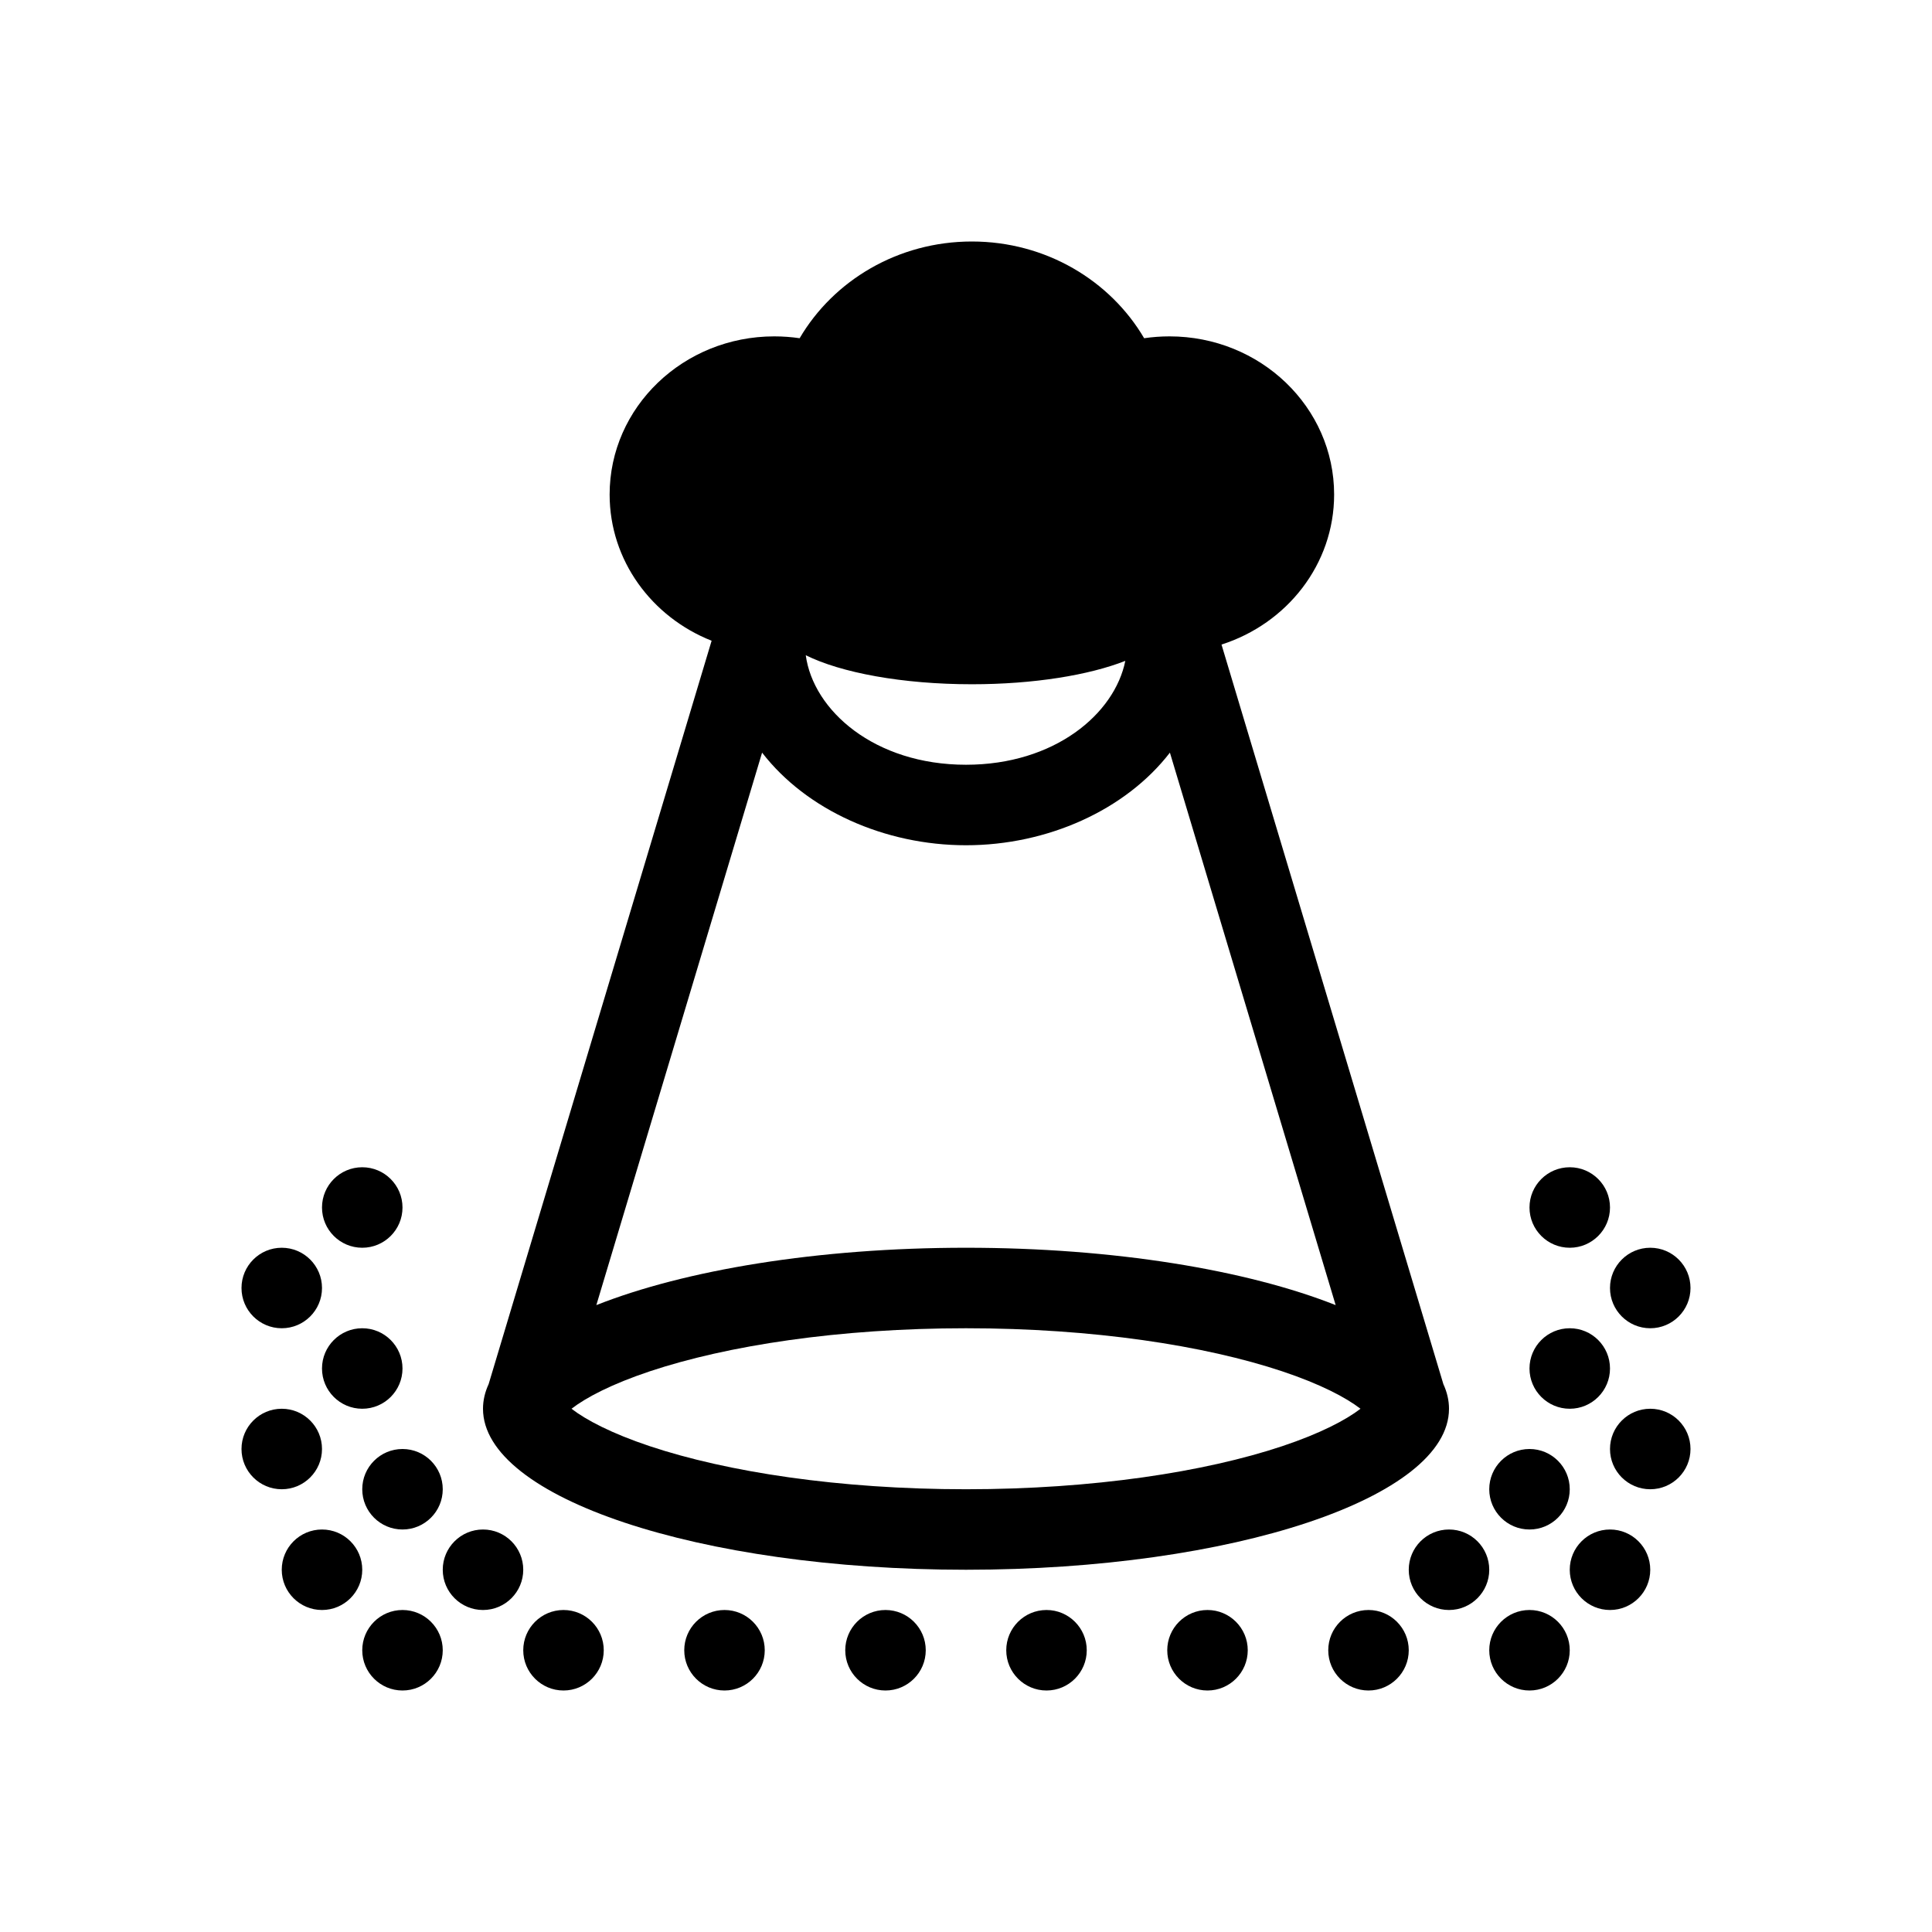 <svg width="48" height="48" viewBox="0 0 48 48" fill="none" xmlns="http://www.w3.org/2000/svg">
<path fill-rule="evenodd" clip-rule="evenodd" d="M19.867 8.403C19.662 8.373 19.451 8.357 19.237 8.357C16.978 8.357 15.146 10.116 15.146 12.286C15.146 13.926 16.193 15.331 17.68 15.919L12.14 34.388C12.048 34.587 12 34.792 12 35C12 37.209 17.373 39 24 39C30.627 39 36 37.209 36 35C36 34.792 35.952 34.587 35.86 34.388L30.348 16.014C31.974 15.494 33.146 14.021 33.146 12.286C33.146 10.116 31.315 8.357 29.055 8.357C28.841 8.357 28.631 8.373 28.426 8.403C27.584 6.969 25.983 6 24.146 6C22.31 6 20.708 6.969 19.867 8.403ZM24 19C21.726 19 20.204 17.65 20.019 16.279C20.893 16.713 22.415 17 24.146 17C25.685 17 27.058 16.773 27.958 16.419C27.692 17.74 26.197 19 24 19ZM14.816 32.425C17.018 31.554 20.315 31 24 31C27.685 31 30.982 31.554 33.184 32.425L29.066 18.699C27.963 20.128 26.021 21 24 21C21.979 21 20.037 20.128 18.934 18.699L14.816 32.425ZM31.853 34.069C32.806 34.387 33.441 34.722 33.801 35C33.441 35.278 32.806 35.613 31.853 35.931C29.935 36.57 27.159 37 24 37C20.841 37 18.065 36.57 16.147 35.931C15.194 35.613 14.559 35.278 14.199 35C14.559 34.722 15.194 34.387 16.147 34.069C18.065 33.43 20.841 33 24 33C27.159 33 29.935 33.43 31.853 34.069Z" fill="black"/>
<path d="M39 37C39 37.552 38.552 38 38 38C37.448 38 37 37.552 37 37C37 36.448 37.448 36 38 36C38.552 36 39 36.448 39 37Z" fill="black"/>
<path d="M39 31C39.552 31 40 30.552 40 30C40 29.448 39.552 29 39 29C38.448 29 38 29.448 38 30C38 30.552 38.448 31 39 31Z" fill="black"/>
<path d="M27 41C27 41.552 26.552 42 26 42C25.448 42 25 41.552 25 41C25 40.448 25.448 40 26 40C26.552 40 27 40.448 27 41Z" fill="black"/>
<path d="M41 39C41 39.552 40.552 40 40 40C39.448 40 39 39.552 39 39C39 38.448 39.448 38 40 38C40.552 38 41 38.448 41 39Z" fill="black"/>
<path d="M12 40C11.448 40 11 39.552 11 39C11 38.448 11.448 38 12 38C12.552 38 13 38.448 13 39C13 39.552 12.552 40 12 40Z" fill="black"/>
<path d="M7 39C7 39.552 7.448 40 8 40C8.552 40 9 39.552 9 39C9 38.448 8.552 38 8 38C7.448 38 7 38.448 7 39Z" fill="black"/>
<path d="M41 33C41.552 33 42 32.552 42 32C42 31.448 41.552 31 41 31C40.448 31 40 31.448 40 32C40 32.552 40.448 33 41 33Z" fill="black"/>
<path d="M8 30C8 30.552 8.448 31 9 31C9.552 31 10 30.552 10 30C10 29.448 9.552 29 9 29C8.448 29 8 29.448 8 30Z" fill="black"/>
<path d="M34 42C34.552 42 35 41.552 35 41C35 40.448 34.552 40 34 40C33.448 40 33 40.448 33 41C33 41.552 33.448 42 34 42Z" fill="black"/>
<path d="M17 41C17 41.552 17.448 42 18 42C18.552 42 19 41.552 19 41C19 40.448 18.552 40 18 40C17.448 40 17 40.448 17 41Z" fill="black"/>
<path d="M38 42C38.552 42 39 41.552 39 41C39 40.448 38.552 40 38 40C37.448 40 37 40.448 37 41C37 41.552 37.448 42 38 42Z" fill="black"/>
<path d="M13 41C13 41.552 13.448 42 14 42C14.552 42 15 41.552 15 41C15 40.448 14.552 40 14 40C13.448 40 13 40.448 13 41Z" fill="black"/>
<path d="M10 42C9.448 42 9 41.552 9 41C9 40.448 9.448 40 10 40C10.552 40 11 40.448 11 41C11 41.552 10.552 42 10 42Z" fill="black"/>
<path d="M42 36C42 36.552 41.552 37 41 37C40.448 37 40 36.552 40 36C40 35.448 40.448 35 41 35C41.552 35 42 35.448 42 36Z" fill="black"/>
<path d="M10 38C9.448 38 9 37.552 9 37C9 36.448 9.448 36 10 36C10.552 36 11 36.448 11 37C11 37.552 10.552 38 10 38Z" fill="black"/>
<path d="M8 34C8 34.552 8.448 35 9 35C9.552 35 10 34.552 10 34C10 33.448 9.552 33 9 33C8.448 33 8 33.448 8 34Z" fill="black"/>
<path d="M7 33C6.448 33 6 32.552 6 32C6 31.448 6.448 31 7 31C7.552 31 8 31.448 8 32C8 32.552 7.552 33 7 33Z" fill="black"/>
<path d="M6 36C6 36.552 6.448 37 7 37C7.552 37 8 36.552 8 36C8 35.448 7.552 35 7 35C6.448 35 6 35.448 6 36Z" fill="black"/>
<path d="M36 40C36.552 40 37 39.552 37 39C37 38.448 36.552 38 36 38C35.448 38 35 38.448 35 39C35 39.552 35.448 40 36 40Z" fill="black"/>
<path d="M31 41C31 41.552 30.552 42 30 42C29.448 42 29 41.552 29 41C29 40.448 29.448 40 30 40C30.552 40 31 40.448 31 41Z" fill="black"/>
<path d="M22 42C21.448 42 21 41.552 21 41C21 40.448 21.448 40 22 40C22.552 40 23 40.448 23 41C23 41.552 22.552 42 22 42Z" fill="black"/>
<path d="M40 34C40 34.552 39.552 35 39 35C38.448 35 38 34.552 38 34C38 33.448 38.448 33 39 33C39.552 33 40 33.448 40 34Z" fill="black"/>
</svg>
